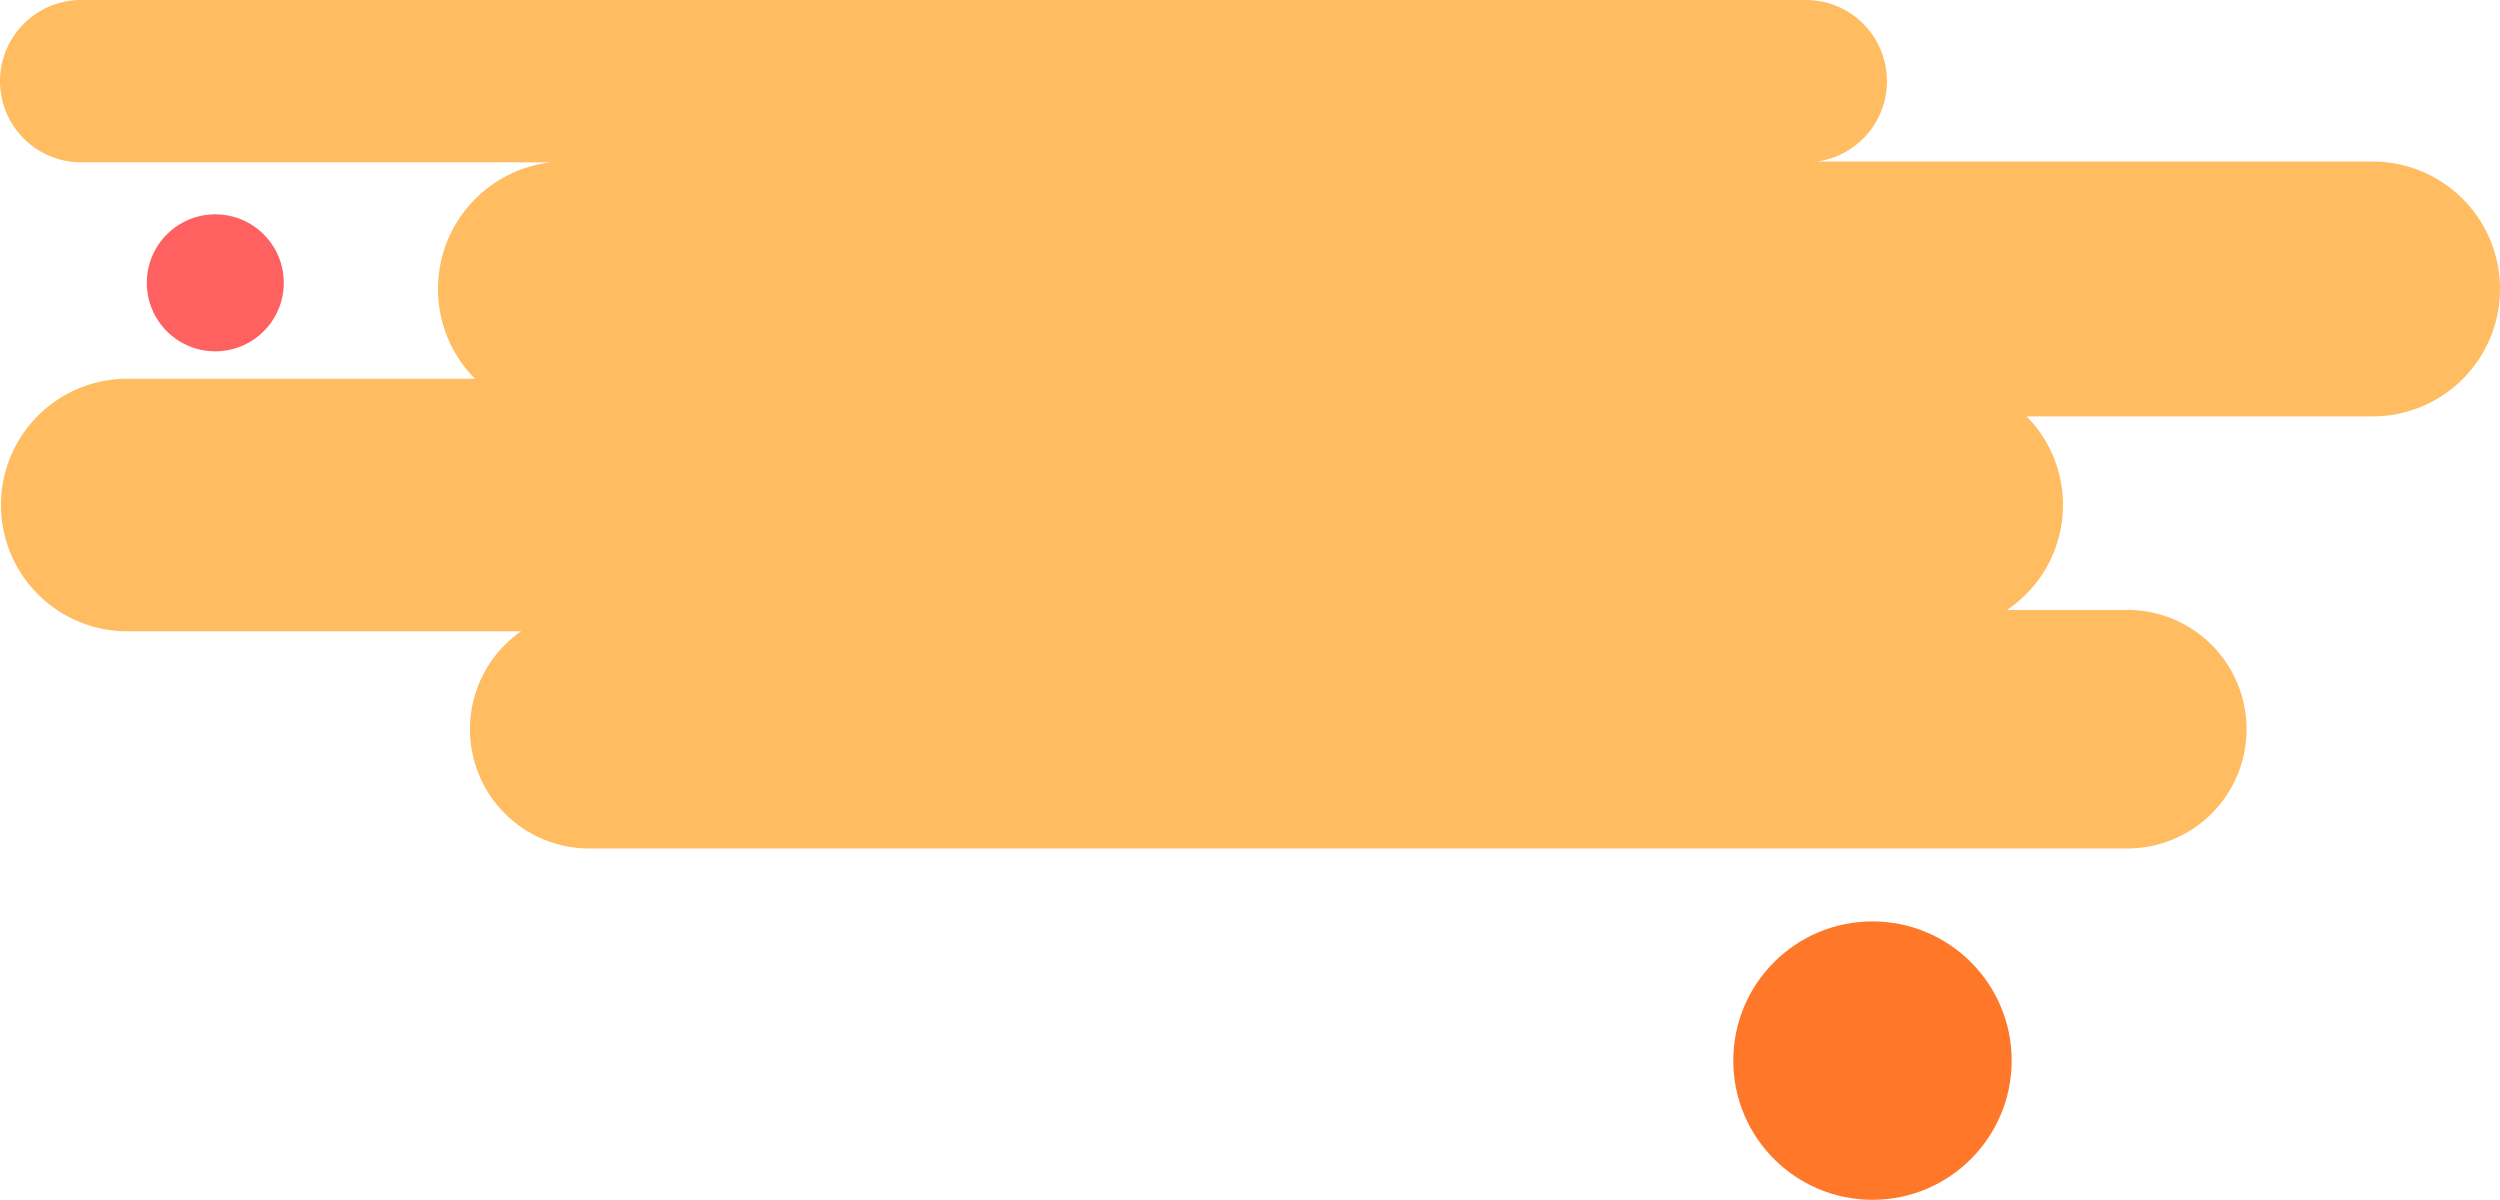 <svg xmlns="http://www.w3.org/2000/svg" width="1131.432" height="543" viewBox="0 0 1131.432 543"><g transform="translate(-939.568 -333)"><path d="M-1985.751,3637a53.981,53.981,0,0,1-53.981-53.98,53.92,53.92,0,0,1,23.148-44.314h-178.264A57.153,57.153,0,0,1-2252,3481.554a57.153,57.153,0,0,1,57.153-57.153h157.375a57.49,57.49,0,0,1-16.736-40.625,57.681,57.681,0,0,1,51.231-57.319H-2215.7a36.729,36.729,0,0,1-36.729-36.729A36.729,36.729,0,0,1-2215.7,3253h780.523a36.729,36.729,0,0,1,36.729,36.729,36.735,36.735,0,0,1-31.595,36.373h251.371A57.675,57.675,0,0,1-1121,3383.777a57.675,57.675,0,0,1-57.675,57.675h-156.548a56.973,56.973,0,0,1,16.432,40.1,57.1,57.1,0,0,1-25.339,47.486h54.448a53.98,53.98,0,0,1,53.98,53.98,53.981,53.981,0,0,1-53.98,53.98Z" transform="translate(3192 -2920)" fill="#ffbc61"/><circle cx="31" cy="31" r="31" transform="translate(1006 430)" fill="#ff6161"/><circle cx="63" cy="63" r="63" transform="translate(1724 750)" fill="#ff782a"/></g></svg>